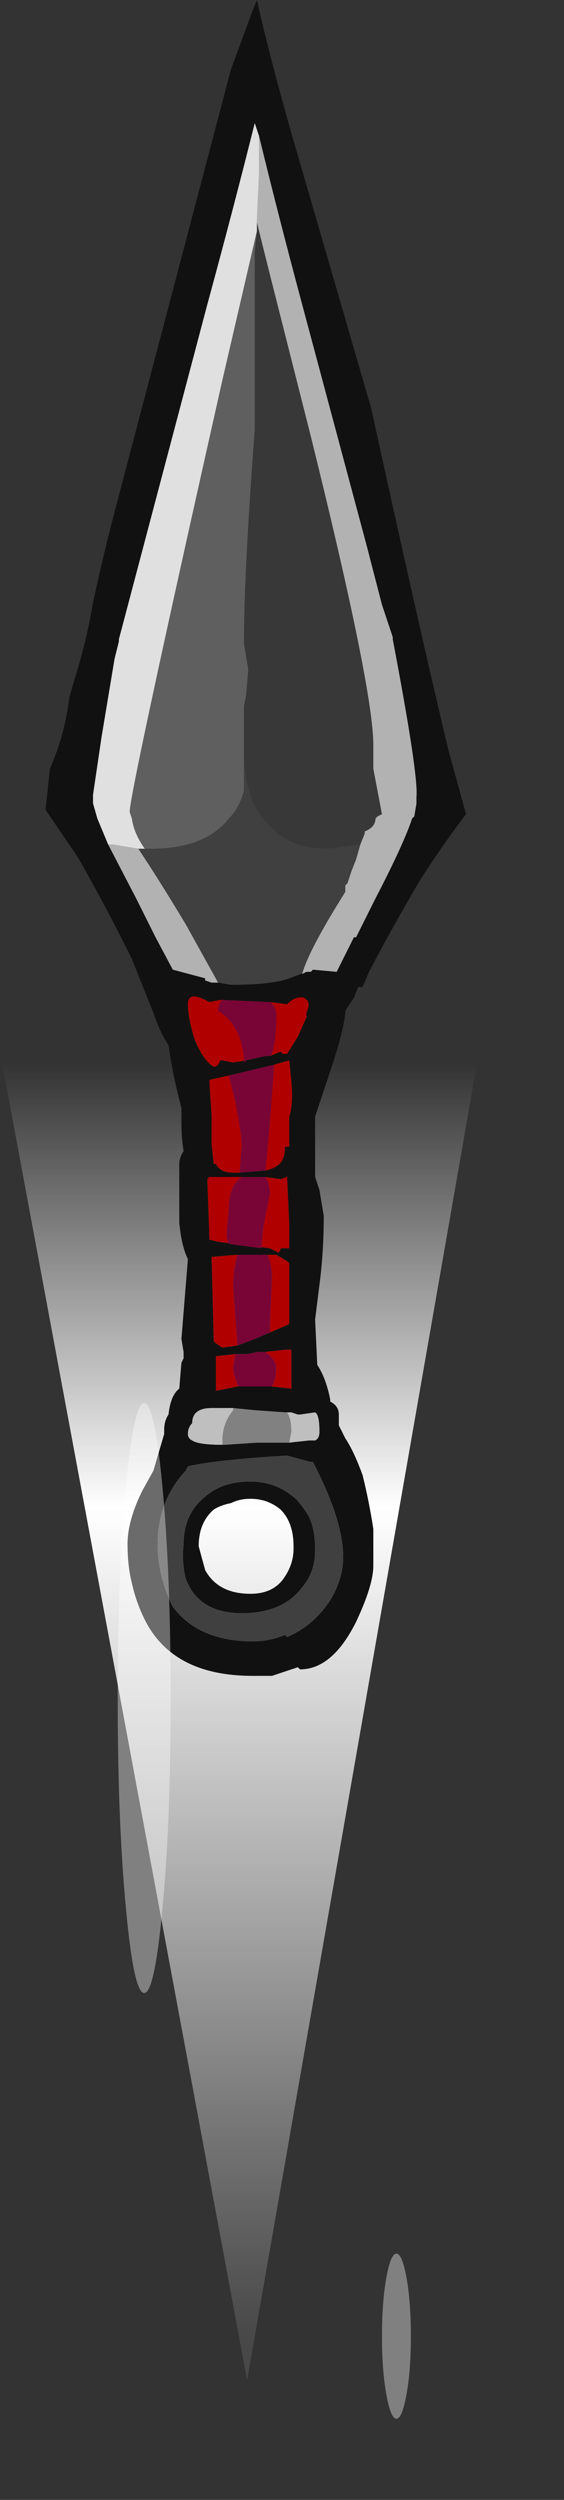 <?xml version="1.0" encoding="UTF-8" standalone="no"?>
<svg xmlns:ffdec="https://www.free-decompiler.com/flash" xmlns:xlink="http://www.w3.org/1999/xlink" ffdec:objectType="frame" height="405.15px" width="91.55px" xmlns="http://www.w3.org/2000/svg">
  <rect width="100%" height="100%" fill="#333333" stroke="none"/>
  <g transform="matrix(1.0, 0.0, 0.0, 1.0, 41.0, 270.2)">
    <use ffdec:characterId="2302" height="40.35" transform="matrix(5.57, 0.0, 0.0, 7.0, -40.992, -166.9)" width="14.0" xlink:href="#shape0"/>
    <use ffdec:characterId="2313" height="38.8" transform="matrix(7.0, 0.0, 0.0, 7.0, -33.6, -270.2)" width="9.75" xlink:href="#shape1"/>
    <use ffdec:characterId="2305" height="25.55" transform="matrix(2.345, 0.0, 0.0, 1.047, 21.003, 95.038)" width="2.0" xlink:href="#shape2"/>
    <use ffdec:characterId="2305" height="25.55" transform="matrix(4.299, 0.0, 0.0, 3.742, -21.894, -42.809)" width="2.0" xlink:href="#shape2"/>
  </g>
  <defs>
    <g id="shape0" transform="matrix(1.0, 0.0, 0.0, 1.0, 7.0, 40.35)">
      <path d="M-6.95 -30.8 Q-0.3 -49.75 7.0 -30.95 L0.2 0.0 -7.0 -30.75 -6.95 -30.8" fill="url(#gradient0)" fill-rule="evenodd" stroke="none"/>
    </g>
    <linearGradient gradientTransform="matrix(0.0, -0.018, 0.025, 0.0, 1.65, -15.75)" gradientUnits="userSpaceOnUse" id="gradient0" spreadMethod="pad" x1="-819.2" x2="819.2">
      <stop offset="0.0" stop-color="#ffffff" stop-opacity="0.102"/>
      <stop offset="0.651" stop-color="#ffffff"/>
      <stop offset="1.0" stop-color="#ffffff" stop-opacity="0.0"/>
    </linearGradient>
    <g id="shape1" transform="matrix(1.0, 0.0, 0.0, 1.0, 4.8, 38.6)">
      <path d="M0.0 -38.35 L0.1 -38.6 Q0.45 -37.05 1.05 -35.0 L2.75 -29.15 Q3.9 -23.9 4.55 -21.2 L4.95 -19.75 Q4.45 -19.1 3.9 -18.25 3.25 -17.15 2.7 -16.1 L2.55 -15.75 2.45 -15.75 2.35 -15.5 2.15 -15.2 2.15 -15.15 Q2.1 -14.7 1.85 -13.95 L1.45 -12.75 1.45 -11.35 1.55 -11.05 1.65 -10.45 Q1.65 -9.6 1.55 -8.85 L1.45 -8.05 1.5 -7.0 Q1.7 -6.7 1.8 -6.2 L1.8 -6.15 Q2.0 -6.05 2.0 -5.85 L2.0 -5.6 2.15 -5.3 Q2.35 -5.0 2.55 -4.45 2.7 -3.85 2.8 -3.2 L2.8 -2.35 Q2.8 -1.9 2.4 -1.05 1.85 0.05 1.1 0.05 L1.05 0.0 0.45 0.2 0.0 0.2 Q-1.85 0.2 -2.5 -1.1 -2.7 -1.5 -2.8 -1.95 -2.9 -2.35 -2.9 -2.85 -2.9 -3.4 -2.55 -4.1 L-2.3 -4.55 -2.05 -5.4 -2.05 -5.5 Q-2.05 -5.7 -1.95 -5.85 -1.9 -6.3 -1.7 -6.45 L-1.65 -7.05 -1.6 -7.15 -1.6 -7.3 -1.65 -7.6 -1.5 -9.45 Q-1.65 -9.75 -1.7 -10.3 L-1.7 -11.65 Q-1.7 -11.8 -1.6 -11.95 -1.65 -12.25 -1.65 -12.6 L-1.65 -12.95 Q-1.85 -13.7 -1.95 -14.4 -2.15 -14.7 -2.3 -15.15 L-2.8 -16.4 -2.9 -16.6 Q-3.45 -17.7 -4.05 -18.75 L-4.8 -19.85 -4.7 -20.8 Q-4.35 -21.6 -4.25 -22.45 L-4.15 -22.8 Q-3.85 -23.75 -3.7 -24.65 -3.45 -25.8 -3.2 -26.75 L-2.7 -28.65 -0.5 -37.0 0.0 -38.35 M0.15 -35.45 L0.05 -35.75 Q-0.45 -33.75 -1.05 -31.55 L-3.1 -23.8 -3.1 -23.75 -3.2 -23.35 -3.5 -21.55 -3.7 -20.2 -3.7 -20.0 -3.6 -19.65 -3.35 -19.05 -2.7 -17.8 -2.25 -16.9 -1.85 -16.15 -1.1 -15.95 -1.1 -15.9 -0.95 -15.85 -0.8 -15.85 -0.5 -15.8 Q0.45 -15.8 0.85 -15.95 L1.25 -16.1 1.35 -16.1 1.4 -16.15 1.95 -16.1 2.35 -16.9 2.4 -16.9 2.85 -17.8 Q3.5 -19.05 3.7 -19.65 L3.75 -19.7 3.8 -20.0 3.8 -20.15 Q3.85 -20.65 3.25 -23.8 L3.25 -23.85 3.0 -24.6 2.65 -25.95 1.15 -31.55 Q0.6 -33.6 0.15 -35.45 M0.4 -14.15 L0.65 -14.25 0.7 -14.2 0.8 -14.2 1.05 -14.6 1.25 -15.05 1.25 -15.15 1.3 -15.3 Q1.3 -15.45 1.25 -15.45 L1.2 -15.5 Q1.0 -15.55 0.8 -15.35 L0.4 -15.4 -0.7 -15.45 -0.75 -15.45 -1.0 -15.4 -1.1 -15.45 Q-1.5 -15.65 -1.5 -15.35 -1.5 -15.05 -1.35 -14.55 -1.15 -14.05 -0.9 -13.9 -0.8 -13.9 -0.75 -14.05 L-0.7 -14.05 -0.45 -14.0 -0.15 -14.05 0.3 -14.15 0.4 -14.15 M0.3 -11.5 Q0.5 -11.55 0.55 -11.6 0.75 -11.7 0.75 -12.05 L0.85 -12.05 0.85 -12.75 Q0.95 -13.05 0.9 -13.55 L0.85 -14.05 0.5 -13.95 -0.55 -13.7 -1.0 -13.6 -1.0 -13.5 -0.95 -12.75 -0.95 -12.1 -0.9 -11.65 -0.85 -11.65 Q-0.75 -11.45 -0.45 -11.45 L-0.3 -11.45 0.3 -11.5 M-0.25 -11.35 L-1.0 -11.35 -1.05 -11.3 -1.0 -9.9 -0.8 -9.85 0.4 -9.7 0.6 -9.6 Q0.65 -9.65 0.65 -9.7 L0.85 -9.7 0.85 -10.25 0.8 -11.35 0.65 -11.3 0.3 -11.35 -0.25 -11.35 M0.35 -9.55 L-0.35 -9.55 -0.95 -9.5 -0.9 -7.55 -0.85 -7.5 -0.7 -7.4 -0.35 -7.45 0.05 -7.6 0.4 -7.75 0.75 -7.9 0.85 -7.95 0.85 -9.35 0.8 -9.4 0.55 -9.55 0.35 -9.55 M0.45 -6.5 L0.9 -6.45 0.9 -7.35 0.75 -7.35 0.3 -7.3 0.1 -7.3 -0.1 -7.25 -0.4 -7.25 -0.85 -7.2 -0.85 -6.4 -0.35 -6.5 0.45 -6.5 M0.85 -5.2 L1.3 -5.25 1.45 -5.25 Q1.55 -5.3 1.55 -5.45 1.55 -5.85 1.45 -5.9 L1.1 -5.85 1.05 -5.85 0.9 -5.9 0.8 -5.9 0.75 -5.9 0.05 -5.95 -0.45 -6.0 -0.95 -6.0 Q-1.4 -6.0 -1.4 -5.65 -1.5 -5.55 -1.5 -5.4 -1.5 -5.3 -1.4 -5.25 -1.25 -5.15 -0.7 -5.15 L-0.65 -5.15 0.1 -5.2 0.85 -5.2 M1.35 -4.75 L0.8 -4.9 Q-0.85 -4.8 -1.5 -4.65 L-1.55 -4.55 Q-2.2 -3.85 -2.2 -2.85 -2.2 -2.1 -1.85 -1.4 -1.25 -0.6 0.0 -0.6 0.4 -0.6 0.75 -0.75 L0.8 -0.7 Q1.4 -0.95 1.8 -1.55 2.1 -2.05 2.1 -2.55 2.1 -3.4 1.4 -4.75 L1.35 -4.75 M1.45 -2.7 Q1.45 -2.2 1.15 -1.85 0.7 -1.25 -0.25 -1.25 -1.25 -1.25 -1.55 -2.05 -1.65 -2.45 -1.6 -2.85 -1.6 -3.55 -1.1 -3.95 -0.7 -4.3 -0.05 -4.3 0.55 -4.3 1.0 -3.9 1.15 -3.75 1.3 -3.5 1.45 -3.2 1.45 -2.75 L1.45 -2.7 M0.95 -2.8 Q0.95 -3.35 0.65 -3.65 0.35 -3.9 -0.05 -3.9 -0.3 -3.9 -0.5 -3.8 -0.75 -3.75 -0.9 -3.65 -1.25 -3.35 -1.25 -2.8 L-1.1 -2.25 Q-0.8 -1.7 -0.05 -1.7 0.5 -1.7 0.75 -2.1 0.95 -2.4 0.95 -2.75 L0.95 -2.8" fill="#111111" fill-rule="evenodd" stroke="none"/>
      <path d="M0.1 -33.25 L0.1 -33.45 0.4 -32.25 1.35 -28.5 Q2.8 -22.65 2.8 -21.35 L2.8 -20.8 3.0 -19.75 2.9 -19.7 2.85 -19.65 Q2.85 -19.45 2.6 -19.35 L2.6 -19.3 2.5 -19.05 1.75 -18.95 Q0.75 -18.95 0.25 -19.65 0.15 -19.75 0.05 -19.95 -0.2 -20.5 -0.2 -21.2 L-0.2 -21.6 -0.2 -22.25 -0.15 -22.5 -0.1 -23.1 -0.2 -23.7 Q-0.2 -25.35 0.05 -28.65 L0.05 -32.75 0.1 -33.25" fill="#383838" fill-rule="evenodd" stroke="none"/>
      <path d="M-2.5 -18.95 Q-2.75 -19.3 -2.8 -19.65 L-2.85 -19.8 Q-2.85 -20.25 -0.7 -29.8 L0.1 -33.25 0.05 -32.75 0.05 -28.65 Q-0.2 -25.35 -0.2 -23.7 L-0.1 -23.1 -0.15 -22.5 -0.2 -22.25 -0.2 -21.6 -0.2 -20.3 Q-0.3 -19.9 -0.55 -19.65 -1.1 -18.95 -2.35 -18.95 L-2.5 -18.95" fill="#5f5f5f" fill-rule="evenodd" stroke="none"/>
      <path d="M1.25 -16.1 L0.85 -15.95 Q0.45 -15.8 -0.5 -15.8 L-0.8 -15.85 -1.55 -17.2 Q-2.15 -18.2 -2.65 -18.95 L-2.5 -18.95 -2.35 -18.95 Q-1.1 -18.95 -0.55 -19.65 -0.3 -19.9 -0.2 -20.3 L-0.2 -21.6 -0.2 -21.2 Q-0.2 -20.5 0.05 -19.95 0.15 -19.75 0.25 -19.65 0.75 -18.95 1.75 -18.95 L2.5 -19.05 2.4 -18.7 2.3 -18.45 2.2 -18.15 2.15 -18.1 2.15 -17.95 Q1.3 -16.6 1.15 -16.05 L1.25 -16.1 M1.45 -2.7 L1.45 -2.75 Q1.45 -3.2 1.3 -3.5 1.15 -3.75 1.0 -3.9 0.55 -4.3 -0.05 -4.3 -0.7 -4.3 -1.1 -3.95 -1.6 -3.55 -1.6 -2.85 -1.65 -2.45 -1.55 -2.05 -1.25 -1.25 -0.25 -1.25 0.7 -1.25 1.15 -1.85 1.45 -2.2 1.45 -2.7 M1.35 -4.75 L1.4 -4.75 Q2.1 -3.4 2.1 -2.55 2.1 -2.05 1.8 -1.55 1.4 -0.95 0.8 -0.7 L0.75 -0.75 Q0.4 -0.6 0.0 -0.6 -1.25 -0.6 -1.85 -1.4 -2.2 -2.1 -2.2 -2.85 -2.2 -3.85 -1.55 -4.55 L-1.5 -4.65 Q-0.85 -4.8 0.8 -4.9 L1.35 -4.75" fill="#404040" fill-rule="evenodd" stroke="none"/>
      <path d="M0.4 -15.4 L0.8 -15.35 Q1.0 -15.55 1.2 -15.5 L1.25 -15.45 Q1.3 -15.45 1.3 -15.3 L1.25 -15.15 1.25 -15.05 1.05 -14.6 0.8 -14.2 0.7 -14.2 0.65 -14.25 0.4 -14.15 0.45 -14.2 Q0.55 -14.55 0.55 -15.1 0.55 -15.3 0.4 -15.4 M-0.15 -14.05 L-0.45 -14.0 -0.7 -14.05 -0.75 -14.05 Q-0.8 -13.9 -0.9 -13.9 -1.15 -14.05 -1.35 -14.55 -1.5 -15.05 -1.5 -15.35 -1.5 -15.65 -1.1 -15.45 L-1.0 -15.4 -0.75 -15.45 -0.7 -15.45 Q-0.8 -15.35 -0.8 -15.2 -0.3 -14.9 -0.2 -14.15 L-0.2 -14.0 -0.15 -14.05 M0.5 -13.95 L0.85 -14.05 0.9 -13.55 Q0.95 -13.05 0.85 -12.75 L0.85 -12.05 0.75 -12.05 Q0.75 -11.7 0.55 -11.6 0.5 -11.55 0.3 -11.5 L0.4 -12.6 0.5 -13.95 M-0.3 -11.45 L-0.45 -11.45 Q-0.75 -11.45 -0.85 -11.65 L-0.9 -11.65 -0.95 -12.1 -0.95 -12.75 -1.0 -13.5 -1.0 -13.6 -0.55 -13.7 -0.4 -13.1 Q-0.25 -12.3 -0.25 -12.1 L-0.3 -11.45 M0.3 -11.35 L0.65 -11.3 0.8 -11.35 0.85 -10.25 0.85 -9.7 0.65 -9.7 Q0.65 -9.65 0.6 -9.6 L0.4 -9.7 -0.8 -9.85 -1.0 -9.9 -1.05 -11.3 -1.0 -11.35 -0.25 -11.35 Q-0.55 -11.15 -0.55 -10.6 -0.6 -10.15 -0.6 -9.95 L-0.55 -9.8 0.2 -9.7 0.25 -10.2 0.4 -10.95 Q0.4 -11.2 0.3 -11.35 M0.35 -9.55 L0.55 -9.55 0.8 -9.4 0.85 -9.35 0.85 -7.95 0.75 -7.9 0.4 -7.75 0.4 -7.9 0.45 -9.0 Q0.45 -9.3 0.35 -9.55 M-0.35 -7.45 L-0.7 -7.4 -0.85 -7.5 -0.9 -7.55 -0.95 -9.5 -0.35 -9.55 Q-0.45 -9.2 -0.45 -8.8 L-0.35 -7.45 M0.3 -7.3 L0.75 -7.35 0.9 -7.35 0.9 -6.45 0.45 -6.5 0.5 -6.6 Q0.55 -6.8 0.55 -6.95 0.55 -7.1 0.3 -7.3 M-0.35 -6.5 L-0.85 -6.4 -0.85 -7.2 -0.4 -7.25 -0.45 -6.95 Q-0.45 -6.8 -0.35 -6.55 L-0.35 -6.5" fill="#b00000" fill-rule="evenodd" stroke="none"/>
      <path d="M0.8 -5.9 L0.9 -5.9 1.05 -5.85 1.1 -5.85 1.45 -5.9 Q1.55 -5.85 1.55 -5.45 1.55 -5.3 1.45 -5.25 L1.3 -5.25 0.85 -5.2 0.9 -5.45 Q0.9 -5.75 0.8 -5.9 M-0.7 -5.15 Q-1.25 -5.15 -1.4 -5.25 -1.5 -5.3 -1.5 -5.4 -1.5 -5.55 -1.4 -5.65 -1.4 -6.0 -0.95 -6.0 L-0.45 -6.0 -0.45 -5.95 Q-0.7 -5.65 -0.7 -5.25 L-0.7 -5.15" fill="#bfbfbf" fill-rule="evenodd" stroke="none"/>
      <path d="M0.85 -5.2 L0.1 -5.2 -0.65 -5.15 -0.7 -5.15 -0.7 -5.25 Q-0.7 -5.65 -0.45 -5.95 L-0.45 -6.0 0.05 -5.95 0.75 -5.9 0.8 -5.9 Q0.9 -5.75 0.9 -5.45 L0.85 -5.2" fill="#818181" fill-rule="evenodd" stroke="none"/>
      <path d="M0.15 -35.45 Q0.6 -33.6 1.15 -31.55 L2.65 -25.95 3.0 -24.6 3.25 -23.85 3.25 -23.8 Q3.85 -20.65 3.8 -20.15 L3.8 -20.0 3.75 -19.7 3.7 -19.65 Q3.5 -19.05 2.85 -17.8 L2.4 -16.9 2.35 -16.9 1.95 -16.1 1.4 -16.15 1.35 -16.1 1.25 -16.1 1.15 -16.05 Q1.3 -16.6 2.15 -17.95 L2.15 -18.1 2.2 -18.15 2.3 -18.45 2.4 -18.7 2.5 -19.05 2.6 -19.3 2.6 -19.35 Q2.85 -19.45 2.85 -19.65 L2.9 -19.7 3.0 -19.75 2.8 -20.8 2.8 -21.35 Q2.8 -22.65 1.35 -28.5 L0.4 -32.25 0.1 -33.45 0.1 -33.5 0.15 -34.6 0.15 -35.45 M-0.8 -15.85 L-0.95 -15.85 -1.1 -15.9 -1.1 -15.95 -1.85 -16.15 -2.25 -16.9 -2.7 -17.8 -3.35 -19.05 -3.25 -19.05 -2.65 -18.95 Q-2.15 -18.2 -1.55 -17.2 L-0.8 -15.85" fill="#b2b2b2" fill-rule="evenodd" stroke="none"/>
      <path d="M-3.35 -19.05 L-3.6 -19.65 -3.7 -20.0 -3.7 -20.2 -3.5 -21.55 -3.2 -23.35 -3.1 -23.75 -3.1 -23.8 -1.05 -31.55 Q-0.45 -33.75 0.05 -35.75 L0.15 -35.45 0.15 -34.6 0.1 -33.5 0.1 -33.45 0.1 -33.25 -0.7 -29.8 Q-2.85 -20.25 -2.85 -19.8 L-2.8 -19.65 Q-2.75 -19.3 -2.5 -18.95 L-2.65 -18.95 -3.25 -19.05 -3.35 -19.05" fill="#e0e0e0" fill-rule="evenodd" stroke="none"/>
      <path d="M0.4 -14.15 L0.3 -14.15 -0.15 -14.05 -0.2 -14.0 -0.2 -14.15 Q-0.3 -14.9 -0.8 -15.2 -0.8 -15.35 -0.7 -15.45 L0.4 -15.4 Q0.55 -15.3 0.55 -15.1 0.55 -14.55 0.45 -14.2 L0.4 -14.15 M0.5 -13.95 L0.4 -12.6 0.3 -11.5 -0.3 -11.45 -0.25 -12.1 Q-0.25 -12.3 -0.4 -13.1 L-0.55 -13.7 0.5 -13.95 M0.3 -11.35 Q0.4 -11.2 0.4 -10.95 L0.25 -10.2 0.2 -9.7 -0.55 -9.8 -0.6 -9.95 Q-0.6 -10.15 -0.55 -10.6 -0.55 -11.15 -0.25 -11.35 L0.3 -11.35 M-0.35 -9.55 L0.35 -9.55 Q0.45 -9.3 0.45 -9.0 L0.4 -7.9 0.4 -7.75 0.05 -7.6 -0.35 -7.45 -0.45 -8.8 Q-0.45 -9.2 -0.35 -9.55 M0.45 -6.5 L-0.35 -6.5 -0.35 -6.55 Q-0.45 -6.8 -0.45 -6.95 L-0.4 -7.25 -0.1 -7.25 0.1 -7.3 0.3 -7.3 Q0.55 -7.1 0.55 -6.95 0.55 -6.8 0.5 -6.6 L0.45 -6.5" fill="#780536" fill-rule="evenodd" stroke="none"/>
    </g>
    <g id="shape2" transform="matrix(1.0, 0.0, 0.0, 1.0, 1.15, 25.75)">
      <path d="M0.85 -12.95 Q0.85 -7.7 0.55 -4.0 0.25 -0.2 -0.15 -0.2 -0.55 -0.2 -0.85 -4.0 -1.15 -7.7 -1.15 -12.95 -1.15 -18.25 -0.85 -22.0 -0.55 -25.75 -0.15 -25.75 0.25 -25.75 0.55 -22.0 0.85 -18.25 0.85 -12.95" fill="#ffffff" fill-opacity="0.376" fill-rule="evenodd" stroke="none"/>
    </g>
  </defs>
</svg>

